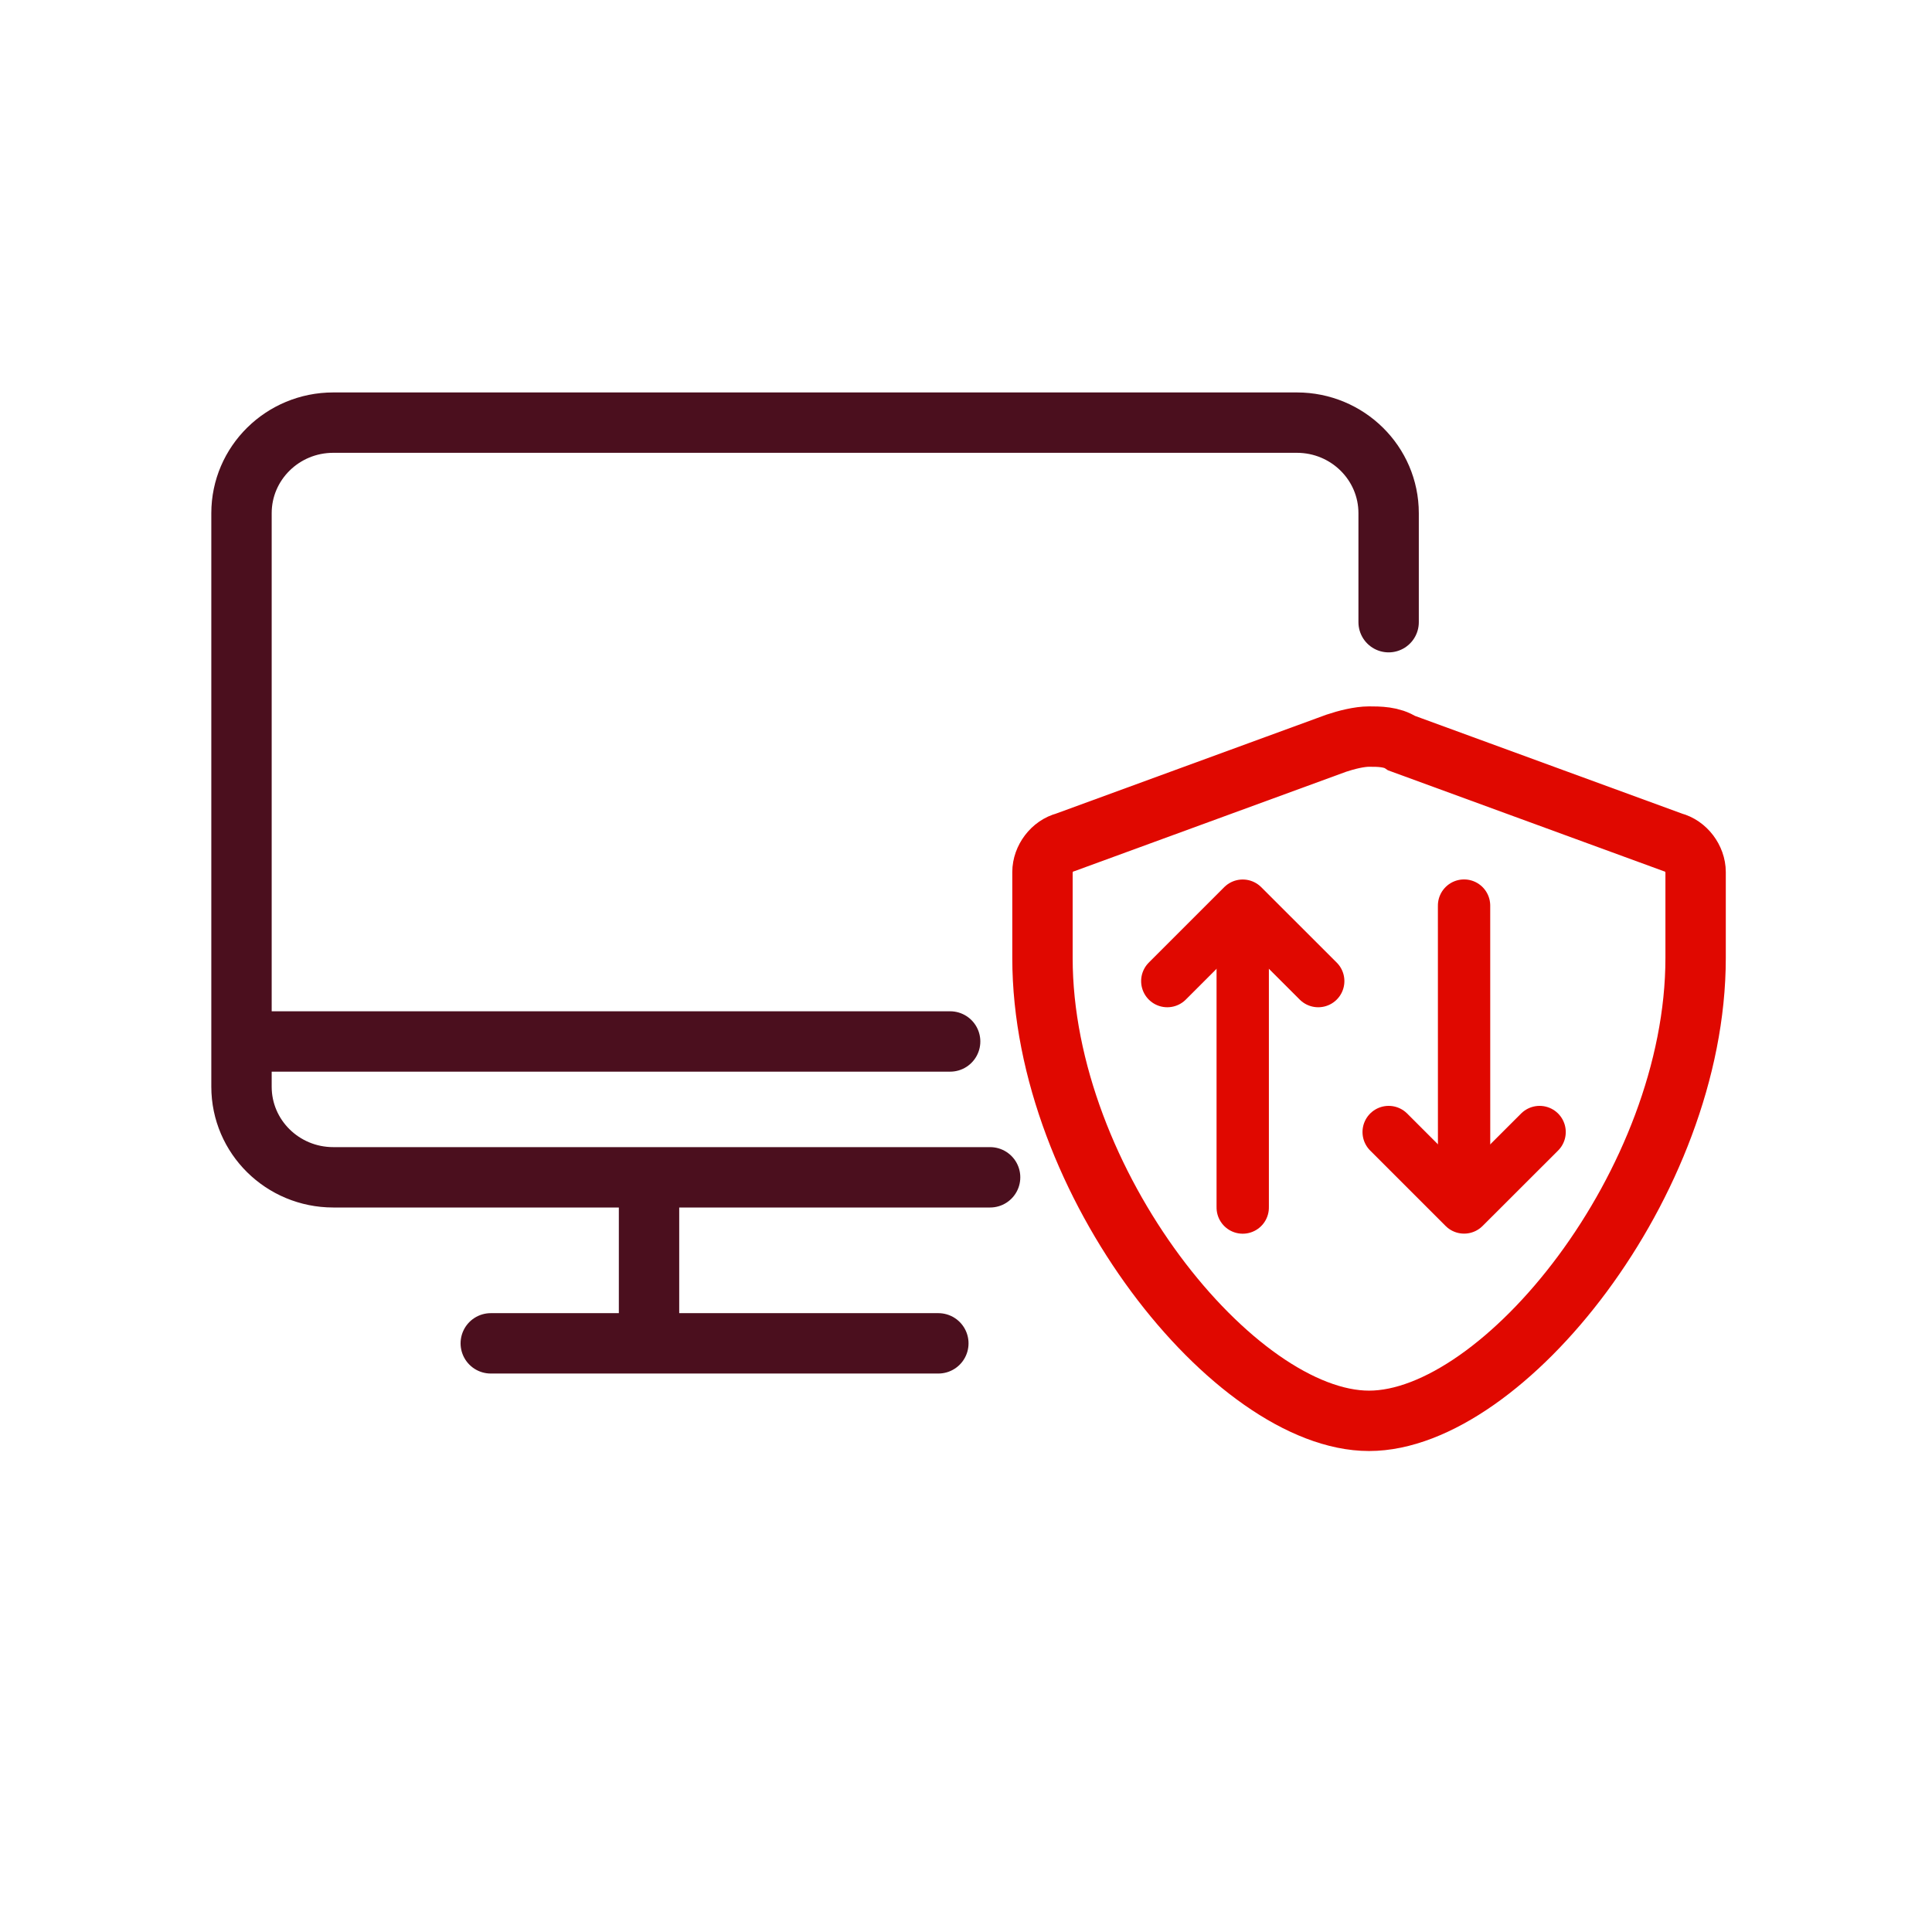 <?xml version="1.0" encoding="UTF-8"?>
<svg width="48px" height="48px" viewBox="0 0 48 48" version="1.1" xmlns="http://www.w3.org/2000/svg" xmlns:xlink="http://www.w3.org/1999/xlink">
    <title>77183B00-8759-4CCE-91E8-3144A8CC3D58</title>
    <g id="Components" stroke="none" stroke-width="1" fill="none" fill-rule="evenodd">
        <g id="Features-Module" transform="translate(-120, -1205)">
            <g id="Group-3-Copy-9" transform="translate(0, 1061)">
                <g id="Group-5" transform="translate(120, 144)">
                    <g id="Group-16" transform="translate(6, 10.5)">
                        <path d="M18.599,18.75 L2.28,18.75 C1.021,18.75 0,17.743 0,16.5 L0,2.25 C0,1.007 1.021,0 2.28,0 L26.22,0 C27.479,0 28.5,1.007 28.5,2.25 L28.5,4.958" id="Path" stroke="#4B0F1E" stroke-width="1.5" stroke-linecap="round"></path>
                        <path d="M28.014,7.8 C27.77,7.8 27.446,7.882 27.202,7.964 L20.468,10.428 C20.143,10.51 19.9,10.839 19.9,11.167 L19.9,13.302 C19.9,18.887 24.687,24.8 28.014,24.8 C31.34,24.8 36.127,18.887 36.127,13.302 L36.127,11.167 C36.127,10.839 35.884,10.51 35.559,10.428 L28.825,7.964 C28.582,7.8 28.257,7.8 28.014,7.8 Z" id="Path-Copy-36" stroke="#E00800" stroke-width="1.5" fill-rule="nonzero"></path>
                        <line x1="0.191" y1="15.375" x2="17.606" y2="15.375" id="Line-2" stroke="#4B0F1E" stroke-width="1.5" stroke-linecap="round"></line>
                        <g id="Group-4" transform="translate(23, 12)" stroke="#E00800" stroke-linecap="round" stroke-linejoin="round" stroke-width="1.3">
                            <line x1="5.438" y1="3.938" x2="-1.688" y2="3.938" id="Path-40" transform="translate(1.875, 3.938) rotate(-90) translate(-1.875, -3.938) "></line>
                            <polyline id="Path-56" transform="translate(1.875, 0.938) rotate(90) translate(-1.875, -0.938) " points="2.812 -0.938 0.938 0.938 2.812 2.812"></polyline>
                        </g>
                        <g id="Group-4-Copy" transform="translate(30.375, 15.75) scale(1, -1) translate(-30.375, -15.75) translate(28.5, 12)" stroke="#E00800" stroke-linecap="round" stroke-linejoin="round" stroke-width="1.3">
                            <line x1="5.438" y1="3.938" x2="-1.688" y2="3.937" id="Path-40" transform="translate(1.875, 3.938) rotate(-90) translate(-1.875, -3.938) "></line>
                            <polyline id="Path-56" transform="translate(1.875, 0.938) rotate(90) translate(-1.875, -0.938) " points="2.812 -0.938 0.938 0.938 2.812 2.812"></polyline>
                        </g>
                        <line x1="6.193" y1="22.875" x2="17.313" y2="22.875" id="Line-3" stroke="#4B0F1E" stroke-width="1.5" stroke-linecap="round"></line>
                        <line x1="10.125" y1="18.938" x2="10.125" y2="22.312" id="Line-3-Copy" stroke="#4B0F1E" stroke-width="1.5" stroke-linecap="round"></line>
                    </g>
                </g>
            </g>
        </g>
    </g>
</svg>